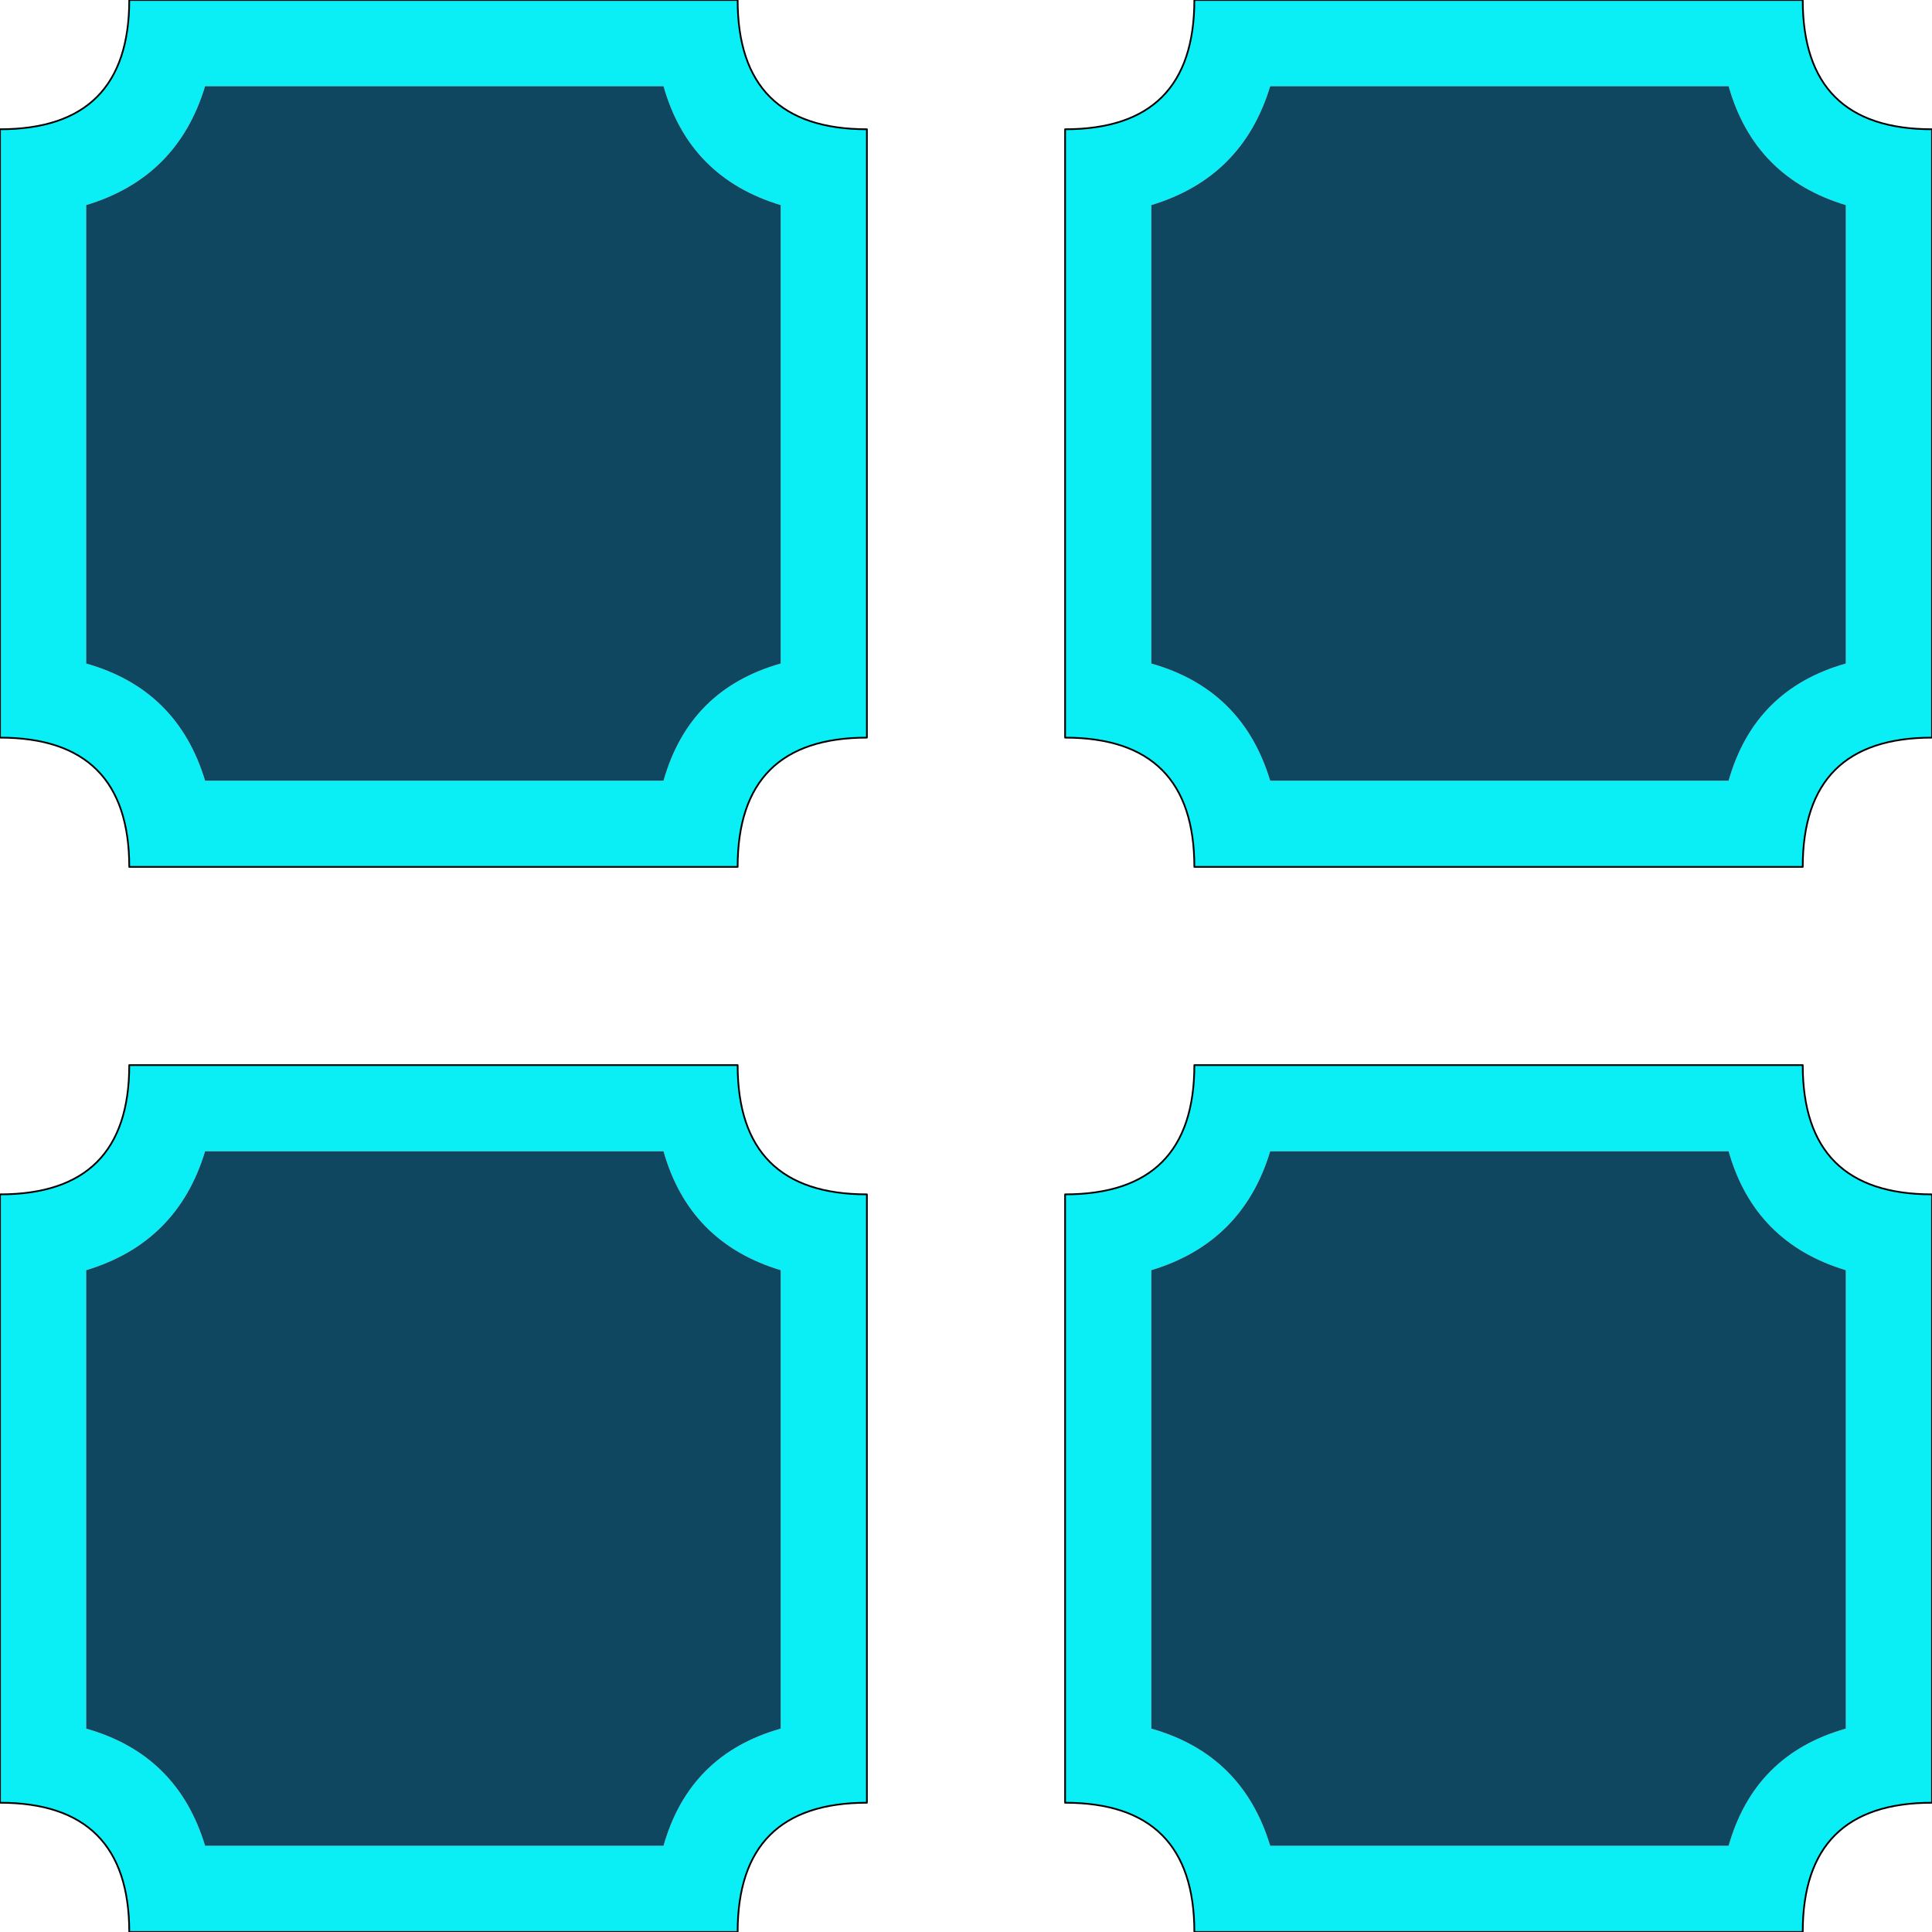 <?xml version="1.0" encoding="UTF-8" standalone="no"?>
<svg xmlns:xlink="http://www.w3.org/1999/xlink" height="56.05px" width="56.05px" xmlns="http://www.w3.org/2000/svg">
  <g transform="matrix(1.0, 0.0, 0.0, 1.0, 0.0, 28.0)">
    <path d="M2.5 -8.75 Q5.15 -8.0 5.95 -5.35 L19.25 -5.35 Q20.0 -8.0 22.65 -8.75 L22.65 -22.05 Q20.0 -22.85 19.25 -25.5 L5.95 -25.5 Q5.15 -22.85 2.5 -22.05 L2.5 -8.75 M3.75 -28.0 L21.4 -28.0 Q21.4 -24.25 25.15 -24.25 L25.15 -6.6 Q21.4 -6.6 21.4 -2.85 L3.75 -2.85 Q3.75 -6.6 0.0 -6.6 L0.0 -24.25 Q3.75 -24.25 3.75 -28.0 M34.65 -28.0 L52.3 -28.0 Q52.3 -24.25 56.05 -24.25 L56.05 -6.6 Q52.3 -6.6 52.3 -2.85 L34.65 -2.85 Q34.65 -6.6 30.9 -6.6 L30.9 -24.25 Q34.65 -24.25 34.65 -28.0 M50.15 5.4 L36.85 5.4 Q36.05 8.05 33.4 8.85 L33.4 22.15 Q36.05 22.9 36.85 25.55 L50.15 25.55 Q50.9 22.9 53.55 22.15 L53.55 8.85 Q50.9 8.05 50.15 5.4 M36.85 -5.35 L50.15 -5.35 Q50.9 -8.0 53.55 -8.75 L53.55 -22.05 Q50.9 -22.85 50.15 -25.5 L36.85 -25.5 Q36.05 -22.85 33.4 -22.05 L33.4 -8.75 Q36.05 -8.0 36.85 -5.35 M34.65 2.9 L52.3 2.9 Q52.3 6.65 56.05 6.65 L56.05 24.3 Q52.3 24.3 52.3 28.05 L34.65 28.05 Q34.65 24.3 30.9 24.3 L30.9 6.65 Q34.65 6.65 34.65 2.9 M22.65 8.85 Q20.0 8.05 19.25 5.4 L5.95 5.4 Q5.15 8.05 2.5 8.85 L2.5 22.15 Q5.15 22.9 5.95 25.55 L19.25 25.55 Q20.0 22.9 22.65 22.15 L22.65 8.85 M3.75 2.9 L21.4 2.9 Q21.4 6.65 25.15 6.65 L25.15 24.3 Q21.4 24.3 21.4 28.05 L3.75 28.05 Q3.75 24.3 0.0 24.3 L0.0 6.65 Q3.75 6.65 3.75 2.9" fill="#0aeef5" fill-rule="evenodd" stroke="none"/>
    <path d="M2.5 -8.75 L2.5 -22.05 Q5.15 -22.85 5.95 -25.5 L19.25 -25.5 Q20.0 -22.85 22.65 -22.05 L22.65 -8.75 Q20.0 -8.0 19.25 -5.35 L5.95 -5.35 Q5.15 -8.0 2.5 -8.75 M36.85 -5.35 Q36.05 -8.0 33.4 -8.75 L33.4 -22.05 Q36.05 -22.85 36.85 -25.5 L50.15 -25.5 Q50.9 -22.85 53.55 -22.05 L53.55 -8.75 Q50.9 -8.0 50.15 -5.35 L36.85 -5.35 M50.15 5.4 Q50.9 8.05 53.55 8.85 L53.55 22.15 Q50.9 22.9 50.15 25.55 L36.85 25.55 Q36.05 22.9 33.4 22.15 L33.4 8.85 Q36.05 8.05 36.85 5.4 L50.15 5.4 M22.65 8.85 L22.65 22.15 Q20.0 22.9 19.25 25.55 L5.95 25.55 Q5.15 22.9 2.5 22.15 L2.5 8.85 Q5.15 8.05 5.95 5.4 L19.25 5.4 Q20.0 8.05 22.65 8.85" fill="#023c56" fill-opacity="0.941" fill-rule="evenodd" stroke="none"/>
    <path d="M3.75 -28.0 L21.4 -28.0 Q21.4 -24.25 25.15 -24.25 L25.15 -6.6 Q21.4 -6.6 21.4 -2.85 L3.75 -2.85 Q3.75 -6.6 0.0 -6.6 L0.0 -24.25 Q3.75 -24.25 3.75 -28.0 M34.65 -28.0 L52.3 -28.0 Q52.3 -24.25 56.05 -24.25 L56.05 -6.6 Q52.3 -6.6 52.3 -2.85 L34.65 -2.85 Q34.65 -6.6 30.9 -6.6 L30.9 -24.25 Q34.65 -24.25 34.65 -28.0 M34.65 2.9 L52.3 2.9 Q52.3 6.65 56.05 6.65 L56.05 24.3 Q52.3 24.3 52.3 28.05 L34.65 28.05 Q34.65 24.3 30.9 24.3 L30.9 6.65 Q34.65 6.65 34.65 2.9 M3.75 2.9 L21.4 2.9 Q21.4 6.65 25.15 6.65 L25.15 24.3 Q21.4 24.3 21.4 28.05 L3.75 28.05 Q3.75 24.3 0.0 24.3 L0.0 6.65 Q3.75 6.65 3.75 2.9" fill="none" stroke="#000000" stroke-linecap="round" stroke-linejoin="round" stroke-width="0.05"/>
  </g>
</svg>
